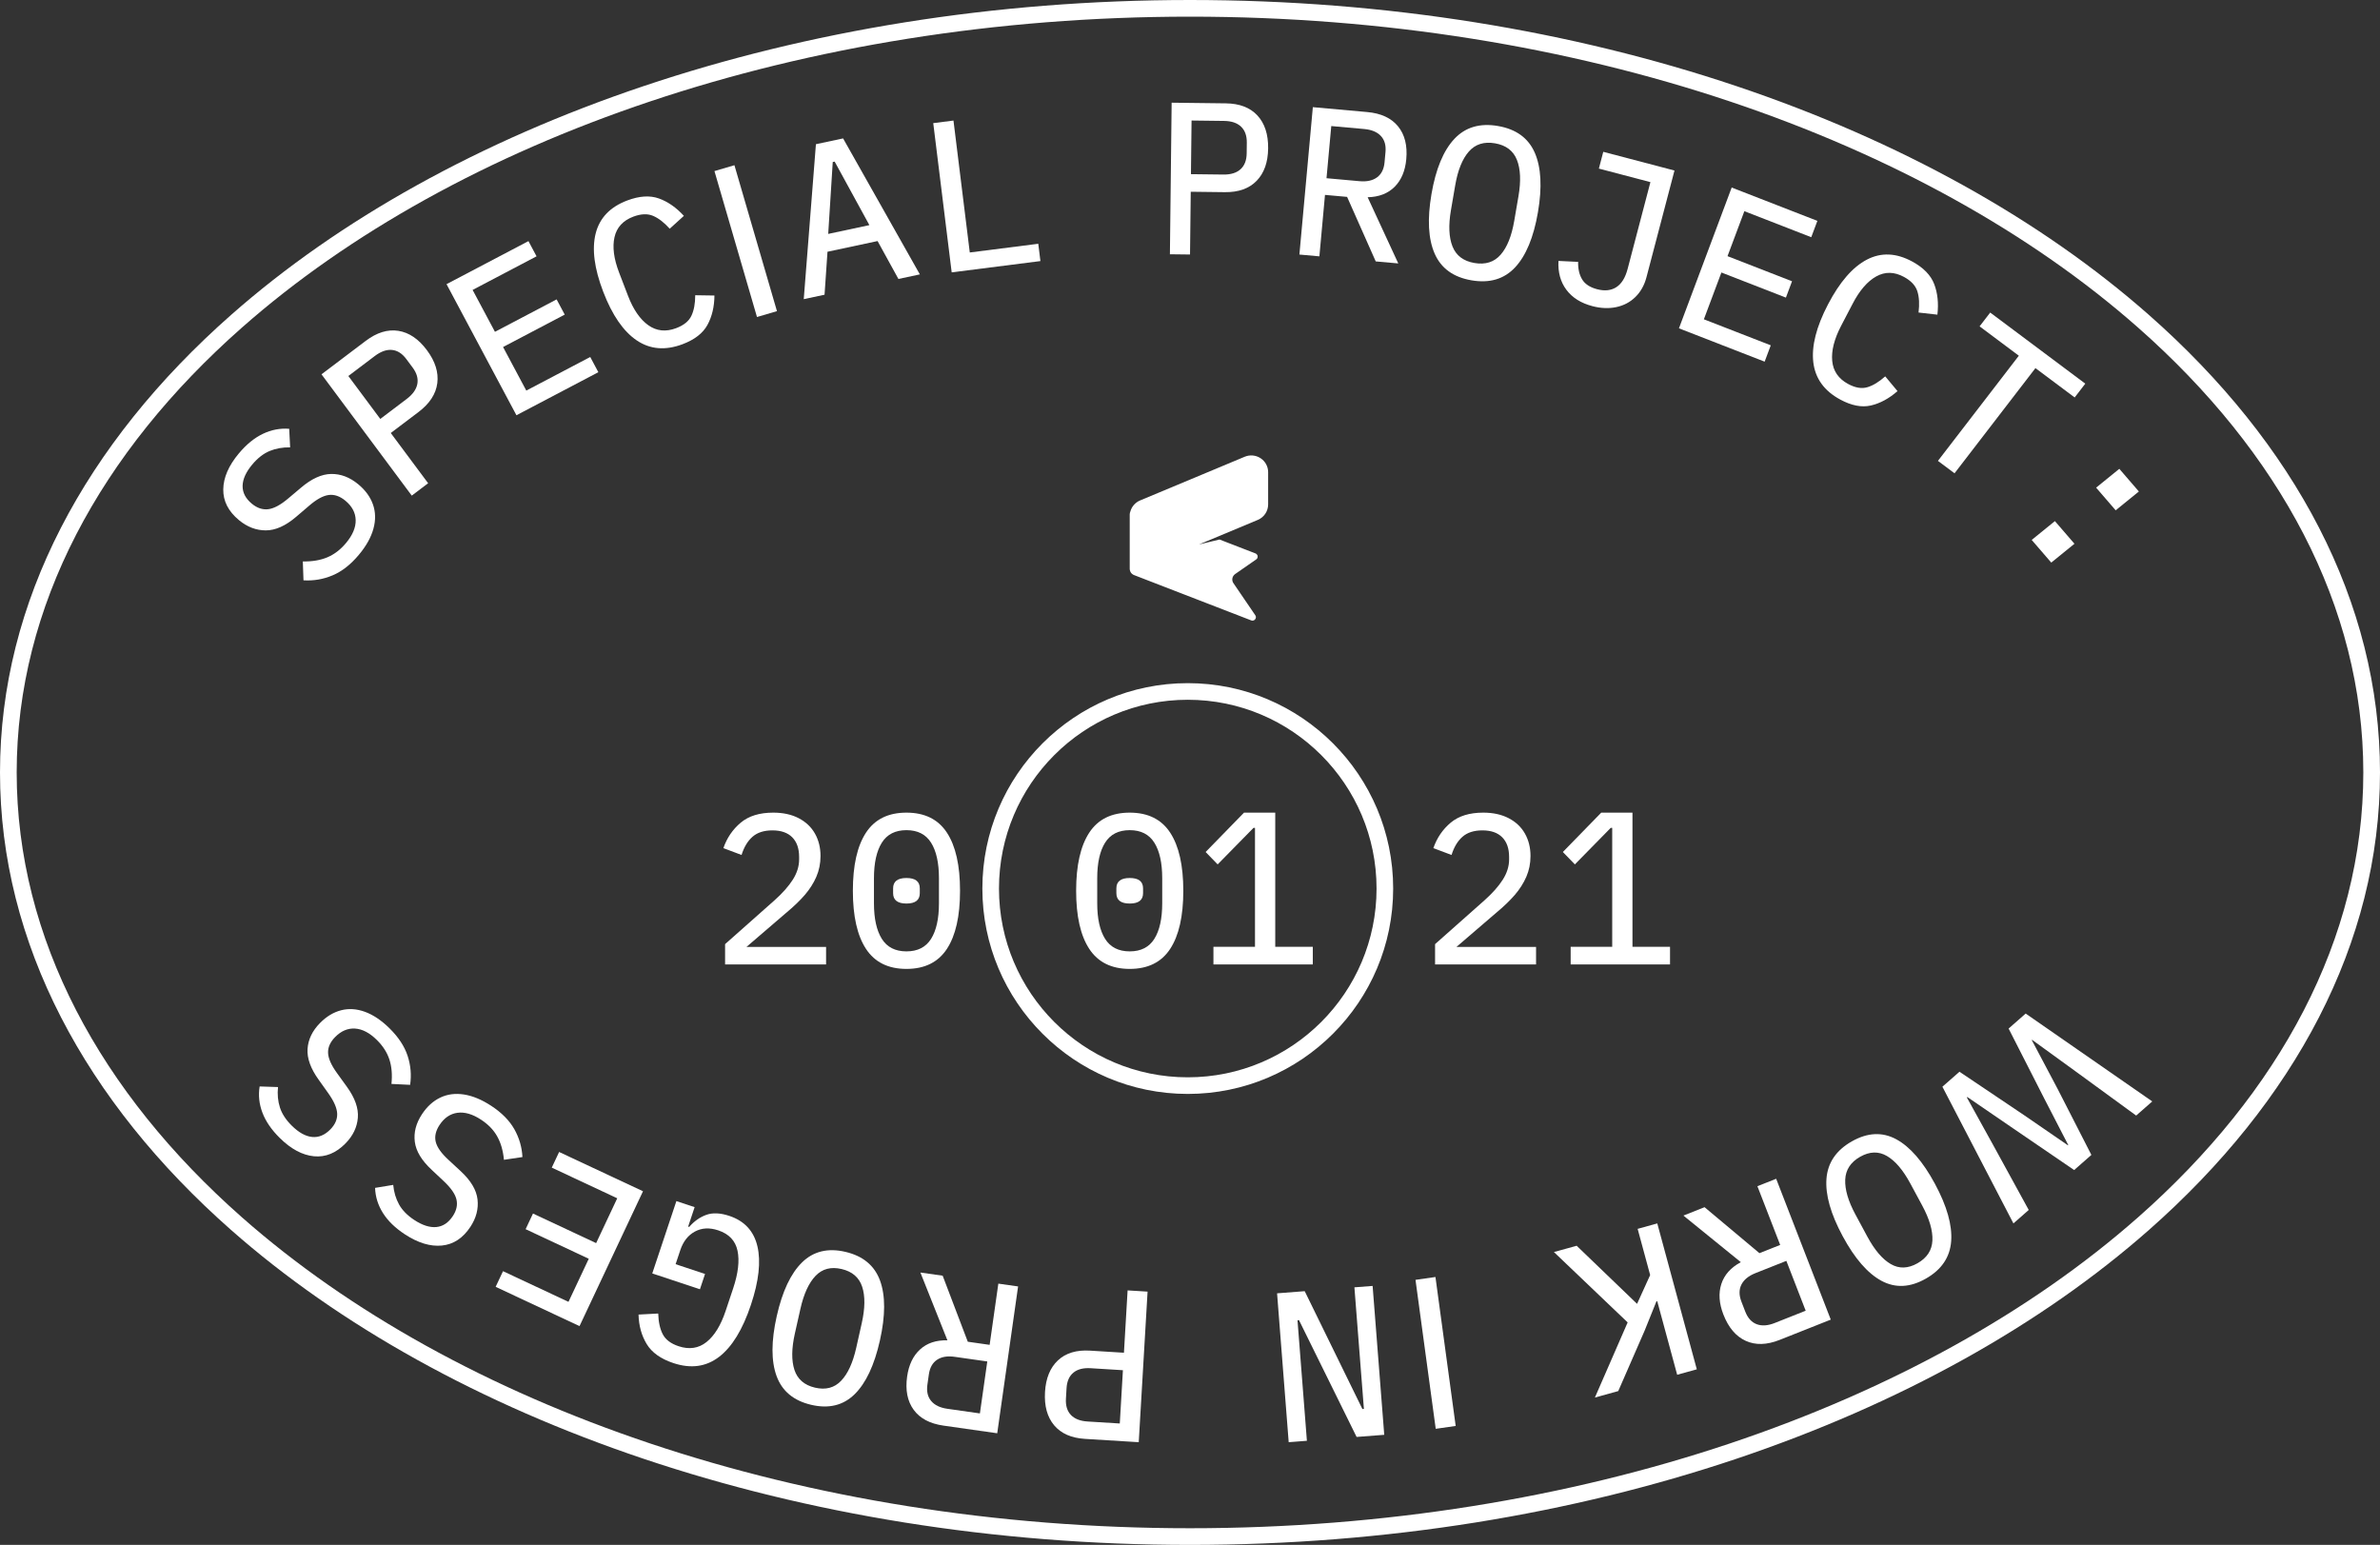 <?xml version="1.0" encoding="UTF-8"?>
<svg width="533px" height="346px" viewBox="0 0 533 346" version="1.1" xmlns="http://www.w3.org/2000/svg" xmlns:xlink="http://www.w3.org/1999/xlink">
    <rect x="0" y="0" width="533" height="346" fill="#333333" stroke="none"/>
    <title>Group 40</title>
    <g id="Archive" stroke="none" stroke-width="1" fill="none" fill-rule="evenodd">
        <g id="Desktop-HD-Copy-10" transform="translate(-167, -445)" fill="#FFFFFF">
            <g id="Group-40" transform="translate(167, 445)">
                <path d="M266.5,2 C412.482,2 531,78.847 531,173.5 C531,268.153 412.482,345 266.5,345 C120.518,345 2,268.153 2,173.5 C2,78.847 120.518,2 266.5,2 Z" id="Fill-1" fill-opacity="0"></path>
                <path d="M266.5,0 C178.352,0 100.173,27.824 51.718,70.559 C19.169,99.267 0,134.708 0,173 C0,211.292 19.169,246.733 51.718,275.441 C100.173,318.176 178.352,346 266.5,346 C354.648,346 432.828,318.176 481.282,275.441 C513.831,246.733 533,211.292 533,173 C533,134.708 513.831,99.267 481.282,70.559 C432.828,27.824 354.648,0 266.5,0 Z M266.5,3.731 C353.618,3.731 430.92,31.119 478.808,73.356 C510.488,101.296 529.264,135.731 529.264,173 C529.264,210.269 510.488,244.704 478.808,272.644 C430.92,314.881 353.618,342.269 266.5,342.269 C179.383,342.269 102.08,314.881 54.192,272.644 C22.512,244.704 3.736,210.269 3.736,173 C3.736,135.731 22.512,101.296 54.192,73.356 C102.08,31.119 179.383,3.731 266.5,3.731 Z" id="Fill-2"></path>
                <path d="M80.37,124.249 C78.538,126.441 76.577,127.977 74.485,128.858 C72.394,129.739 70.221,130.11 67.966,129.972 L67.818,125.741 C69.902,125.781 71.723,125.476 73.282,124.828 C74.84,124.179 76.243,123.108 77.492,121.614 C78.97,119.846 79.691,118.135 79.654,116.482 C79.617,114.83 78.848,113.382 77.347,112.138 C76.12,111.124 74.879,110.696 73.623,110.857 C72.366,111.018 70.903,111.819 69.233,113.259 L66.341,115.732 C63.963,117.766 61.694,118.784 59.532,118.786 C57.372,118.788 55.366,118.023 53.514,116.489 C51.136,114.522 49.965,112.224 50.001,109.599 C50.036,106.973 51.198,104.291 53.488,101.552 C55.174,99.534 56.969,98.071 58.873,97.161 C60.777,96.251 62.741,95.876 64.767,96.036 L64.977,100.192 C63.31,100.16 61.781,100.431 60.389,101.007 C58.997,101.583 57.698,102.593 56.491,104.037 C55.076,105.731 54.356,107.326 54.332,108.823 C54.308,110.321 54.998,111.65 56.398,112.81 C57.575,113.783 58.797,114.195 60.066,114.045 C61.335,113.894 62.837,113.085 64.574,111.614 L67.373,109.254 C69.751,107.22 72.013,106.185 74.159,106.15 C76.306,106.115 78.329,106.885 80.231,108.459 C81.833,109.785 82.931,111.295 83.527,112.989 C84.122,114.683 84.155,116.491 83.628,118.414 C83.101,120.337 82.015,122.282 80.37,124.249 Z" id="Fill-3"></path>
                <path d="M92.213,111 L72,83.833 L81.882,76.358 C84.379,74.47 86.824,73.716 89.218,74.095 C91.611,74.475 93.745,75.923 95.617,78.44 C97.47,80.931 98.242,83.387 97.934,85.811 C97.625,88.234 96.223,90.389 93.727,92.277 L87.511,96.978 L95.881,108.226 L92.213,111 Z M85.166,93.826 L91.072,89.359 C92.437,88.327 93.232,87.207 93.461,86.001 C93.689,84.795 93.34,83.568 92.413,82.323 L90.994,80.415 C90.068,79.17 88.998,78.489 87.785,78.372 C86.572,78.255 85.283,78.713 83.919,79.745 L78.013,84.212 L85.166,93.826 Z" id="Fill-4"></path>
                <polygon id="Fill-5" points="115.655 93 100 63.641 118.345 54 120.161 57.406 105.841 64.933 110.843 74.313 124.654 67.054 126.471 70.461 112.66 77.719 117.863 87.477 132.183 79.952 134 83.359"></polygon>
                <path d="M152.846,77.096 C149.002,78.542 145.584,78.254 142.592,76.232 C139.6,74.21 137.1,70.582 135.093,65.348 C133.085,60.115 132.522,55.758 133.403,52.279 C134.285,48.8 136.647,46.338 140.491,44.891 C143.194,43.874 145.551,43.728 147.564,44.45 C149.577,45.174 151.44,46.472 153.155,48.345 L149.982,51.223 C148.724,49.824 147.479,48.864 146.247,48.34 C145.016,47.817 143.544,47.877 141.832,48.521 C139.52,49.391 138.115,50.923 137.617,53.118 C137.119,55.313 137.463,57.958 138.649,61.05 L140.634,66.224 C141.82,69.316 143.336,71.52 145.18,72.834 C147.024,74.148 149.103,74.37 151.415,73.5 C153.126,72.856 154.267,71.933 154.836,70.732 C155.407,69.53 155.693,67.993 155.697,66.121 L160,66.186 C159.973,68.715 159.45,70.91 158.429,72.774 C157.41,74.639 155.548,76.079 152.846,77.096 Z" id="Fill-6"></path>
                <polygon id="Fill-7" points="160 38.316 164.474 37 174 69.684 169.526 71"></polygon>
                <path d="M201.199,62.476 L196.534,53.989 L185.316,56.382 L184.658,66.006 L180,67 L182.725,32.298 L188.81,31 L206,61.452 L201.199,62.476 Z M186.922,36.193 L186.494,36.285 L185.478,52.388 L194.699,50.421 L186.922,36.193 Z" id="Fill-8"></path>
                <polygon id="Fill-9" points="213.13 61 209 27.576 213.531 27 217.182 56.545 232.521 54.594 233 58.473"></polygon>
                <path d="M262,56.946 L262.389,23 L274.532,23.146 C277.599,23.183 279.952,24.087 281.593,25.858 C283.233,27.629 284.035,30.087 283.999,33.231 C283.963,36.344 283.105,38.765 281.425,40.497 C279.745,42.227 277.37,43.074 274.304,43.037 L266.667,42.945 L266.506,57 L262,56.946 Z M266.712,39.006 L273.969,39.093 C275.645,39.113 276.93,38.716 277.825,37.899 C278.72,37.083 279.177,35.897 279.194,34.341 L279.222,31.958 C279.24,30.401 278.811,29.204 277.935,28.368 C277.059,27.53 275.783,27.101 274.107,27.081 L266.849,26.993 L266.712,39.006 Z" id="Fill-10"></path>
                <path d="M295.476,57.412 L291,57.009 L294.01,24 L306.2,25.096 C309.279,25.373 311.574,26.437 313.085,28.289 C314.597,30.142 315.214,32.597 314.935,35.655 C314.696,38.272 313.828,40.332 312.331,41.834 C310.834,43.337 308.818,44.117 306.284,44.175 L313.143,59 L308.095,58.546 L301.683,44.095 L296.731,43.65 L295.476,57.412 Z M304.452,40.578 C306.103,40.726 307.417,40.438 308.395,39.716 C309.373,38.994 309.931,37.875 310.069,36.362 L310.281,34.045 C310.418,32.532 310.072,31.332 309.24,30.447 C308.409,29.562 307.168,29.045 305.517,28.896 L298.137,28.233 L297.071,39.914 L304.452,40.578 Z" id="Fill-11"></path>
                <path d="M329.532,62.781 C325.479,62.084 322.733,60.093 321.293,56.807 C319.853,53.52 319.616,49.069 320.581,43.452 C321.545,37.836 323.255,33.719 325.709,31.101 C328.162,28.484 331.416,27.523 335.468,28.219 C339.521,28.916 342.267,30.907 343.707,34.193 C345.147,37.48 345.384,41.931 344.419,47.548 C343.454,53.164 341.745,57.282 339.291,59.899 C336.838,62.516 333.584,63.477 329.532,62.781 Z M330.198,58.903 C332.654,59.325 334.609,58.708 336.06,57.052 C337.511,55.396 338.526,52.876 339.107,49.493 L340.061,43.941 C340.642,40.558 340.526,37.844 339.71,35.798 C338.896,33.753 337.26,32.519 334.802,32.097 C332.345,31.675 330.391,32.292 328.94,33.948 C327.489,35.605 326.474,38.124 325.893,41.507 L324.939,47.06 C324.358,50.442 324.474,53.156 325.289,55.202 C326.104,57.248 327.74,58.481 330.198,58.903 Z" id="Fill-12"></path>
                <path d="M375,38.191 L368.729,62.08 C368.258,63.873 367.433,65.35 366.252,66.511 C365.072,67.671 363.643,68.428 361.965,68.78 C360.286,69.133 358.504,69.061 356.619,68.566 C354.054,67.892 352.111,66.671 350.791,64.902 C349.471,63.134 348.881,60.978 349.02,58.437 L353.423,58.652 C353.382,60.195 353.676,61.495 354.307,62.554 C354.937,63.612 356.057,64.352 357.664,64.775 C359.364,65.221 360.799,65.069 361.971,64.319 C363.143,63.57 363.988,62.205 364.507,60.226 L369.61,40.791 L358.066,37.758 L359.052,34 L375,38.191 Z" id="Fill-13"></path>
                <polygon id="Fill-14" points="376 73.533 387.81 42 407 49.467 405.629 53.126 390.649 47.298 386.877 57.371 401.325 62.994 399.955 66.653 385.506 61.031 381.581 71.511 396.561 77.341 395.191 81"></polygon>
                <path d="M412.11,89.479 C408.525,87.537 406.519,84.757 406.09,81.137 C405.662,77.519 406.758,73.197 409.379,68.174 C412,63.151 414.901,59.81 418.085,58.148 C421.269,56.487 424.652,56.628 428.236,58.571 C430.756,59.937 432.4,61.624 433.166,63.632 C433.932,65.64 434.171,67.92 433.881,70.472 L429.657,69.995 C429.888,68.107 429.8,66.521 429.391,65.238 C428.983,63.955 427.981,62.881 426.385,62.016 C424.229,60.847 422.165,60.809 420.195,61.901 C418.225,62.993 416.465,65.023 414.916,67.991 L412.325,72.957 C410.777,75.925 410.109,78.547 410.323,80.823 C410.536,83.098 411.721,84.82 413.877,85.99 C415.473,86.855 416.907,87.101 418.179,86.728 C419.451,86.356 420.79,85.544 422.197,84.293 L424.946,87.596 C423.032,89.267 421.044,90.341 418.983,90.816 C416.921,91.291 414.63,90.846 412.11,89.479 Z" id="Fill-15"></path>
                <polygon id="Fill-16" points="455.834 82.444 437.717 106 434 103.22 452.117 79.665 443.329 73.093 445.707 70 467 85.925 464.622 89.017"></polygon>
                <path d="M464.574,121.783 L459.379,126 L455,120.925 L460.195,116.709 L464.574,121.783 Z M479,110.075 L473.805,114.291 L469.426,109.217 L474.621,105 L479,110.075 Z" id="Fill-17"></path>
                <polygon id="Fill-18" points="482 246.676 478.393 249.845 465.047 240.109 455.092 232.887 455.02 232.95 460.791 243.85 468.365 258.658 464.505 262.049 450.763 252.662 440.587 245.698 440.478 245.793 446.397 256.498 454.333 270.989 450.906 274 435 243.388 438.824 240.028 453.361 249.803 463.11 256.505 463.182 256.441 457.762 245.936 449.826 230.36 453.65 227"></polygon>
                <path d="M414.711,255.631 C418.223,253.636 421.53,253.471 424.633,255.138 C427.735,256.804 430.633,260.136 433.328,265.131 C436.022,270.127 437.234,274.416 436.963,278 C436.692,281.584 434.801,284.373 431.289,286.369 C427.778,288.364 424.471,288.529 421.368,286.862 C418.265,285.195 415.367,281.864 412.672,276.868 C409.979,271.873 408.766,267.584 409.037,264 C409.308,260.416 411.199,257.627 414.711,255.631 Z M416.571,259.079 C414.441,260.289 413.33,261.996 413.236,264.2 C413.143,266.404 413.907,269.01 415.53,272.019 L418.193,276.958 C419.816,279.966 421.562,282.015 423.431,283.103 C425.301,284.191 427.3,284.13 429.429,282.921 C431.559,281.71 432.67,280.004 432.764,277.799 C432.858,275.595 432.093,272.989 430.471,269.981 L427.807,265.042 C426.184,262.034 424.438,259.985 422.569,258.897 C420.7,257.809 418.7,257.87 416.571,259.079 Z" id="Fill-19"></path>
                <path d="M393.571,265.667 L397.77,264 L410,295.545 L398.565,300.084 C395.677,301.231 393.136,301.301 390.942,300.294 C388.748,299.287 387.084,297.323 385.951,294.401 C384.981,291.9 384.828,289.623 385.492,287.569 C386.157,285.515 387.612,283.885 389.859,282.68 L377,272.244 L381.735,270.365 L394.024,280.662 L398.67,278.818 L393.571,265.667 Z M393.131,285.136 C391.583,285.751 390.533,286.611 389.982,287.716 C389.431,288.821 389.437,290.097 389.997,291.543 L390.855,293.757 C391.416,295.203 392.27,296.143 393.416,296.574 C394.563,297.005 395.91,296.914 397.459,296.299 L404.382,293.551 L400.054,282.388 L393.131,285.136 Z" id="Fill-20"></path>
                <polygon id="Fill-21" points="366.621 292.013 369.552 285.565 366.75 275.219 371.148 274 380 306.677 375.602 307.896 371.138 291.417 370.952 291.468 368.303 298.04 362.408 311.551 357.176 313 364.512 296.171 348 280.412 353.092 279.002"></polygon>
                <polygon id="Fill-22" points="326 319.361 321.531 320 317 286.64 321.469 286"></polygon>
                <polygon id="Fill-23" points="305.109 315.571 305.445 315.545 303.32 288.315 307.398 288 310 321.344 303.811 321.823 290.91 295.668 290.574 295.694 292.68 322.684 288.602 323 286 289.656 292.189 289.177"></polygon>
                <path d="M257,289.276 L255.02,323 L242.962,322.255 C239.916,322.067 237.62,321.052 236.074,319.211 C234.528,317.369 233.846,314.886 234.029,311.762 C234.211,308.67 235.177,306.306 236.928,304.668 C238.679,303.031 241.076,302.306 244.123,302.494 L251.706,302.962 L252.526,289 L257,289.276 Z M251.476,306.876 L244.269,306.431 C242.605,306.328 241.309,306.66 240.382,307.427 C239.455,308.194 238.945,309.351 238.854,310.896 L238.715,313.264 C238.625,314.811 238.995,316.021 239.826,316.897 C240.657,317.772 241.904,318.262 243.569,318.364 L250.776,318.81 L251.476,306.876 Z" id="Fill-24"></path>
                <path d="M223.578,287.486 L228,288.116 L223.329,321 L211.285,319.285 C208.243,318.851 206.018,317.669 204.613,315.739 C203.207,313.809 202.72,311.32 203.153,308.273 C203.523,305.666 204.49,303.649 206.053,302.221 C207.615,300.794 209.655,300.115 212.173,300.185 L206.122,285 L211.109,285.71 L216.737,300.499 L221.63,301.196 L223.578,287.486 Z M213.809,303.879 C212.178,303.646 210.859,303.867 209.851,304.541 C208.843,305.215 208.232,306.305 208.018,307.813 L207.69,310.122 C207.476,311.628 207.76,312.847 208.54,313.775 C209.32,314.703 210.525,315.283 212.156,315.516 L219.448,316.554 L221.102,304.917 L213.809,303.879 Z" id="Fill-25"></path>
                <path d="M189.345,280.374 C193.274,281.296 195.854,283.441 197.084,286.809 C198.315,290.177 198.305,294.645 197.056,300.211 C195.806,305.777 193.91,309.801 191.365,312.284 C188.821,314.767 185.585,315.548 181.656,314.626 C177.726,313.704 175.147,311.559 173.916,308.191 C172.685,304.822 172.695,300.356 173.945,294.789 C175.194,289.223 177.091,285.198 179.635,282.716 C182.179,280.233 185.415,279.453 189.345,280.374 Z M188.482,284.217 C186.099,283.658 184.154,284.167 182.644,285.744 C181.134,287.32 180.002,289.785 179.25,293.138 L178.014,298.641 C177.262,301.993 177.228,304.715 177.915,306.807 C178.602,308.899 180.136,310.224 182.518,310.783 C184.9,311.342 186.846,310.833 188.356,309.256 C189.867,307.68 190.998,305.215 191.751,301.863 L192.986,296.36 C193.739,293.008 193.771,290.285 193.085,288.193 C192.399,286.101 190.864,284.776 188.482,284.217 Z" id="Fill-26"></path>
                <path d="M154.111,274.707 L154.344,274.783 C155.457,273.507 156.727,272.609 158.156,272.088 C159.584,271.568 161.304,271.642 163.316,272.309 C166.721,273.438 168.824,275.712 169.625,279.132 C170.427,282.551 169.943,286.915 168.172,292.223 C166.319,297.778 163.939,301.668 161.032,303.891 C158.124,306.115 154.721,306.58 150.821,305.286 C147.973,304.342 145.974,302.916 144.823,301.009 C143.671,299.102 143.064,296.904 143,294.415 L147.41,294.181 C147.462,296.083 147.804,297.636 148.434,298.839 C149.064,300.042 150.245,300.931 151.979,301.506 C154.362,302.296 156.443,301.984 158.221,300.568 C159.999,299.153 161.43,296.825 162.51,293.584 L164.194,288.539 C165.316,285.175 165.641,282.369 165.17,280.122 C164.699,277.875 163.257,276.351 160.843,275.551 C158.893,274.904 157.152,274.995 155.621,275.824 C154.089,276.653 153,278.04 152.351,279.984 L151.301,283.132 L157.894,285.318 L156.751,288.744 L146.073,285.203 L151.477,269 L155.563,270.355 L154.111,274.707 Z" id="Fill-27"></path>
                <polygon id="Fill-28" points="144 266.797 129.783 297 111 288.203 112.649 284.698 127.312 291.565 131.854 281.915 117.712 275.293 119.362 271.787 133.504 278.411 138.229 268.372 123.566 261.505 125.216 258"></polygon>
                <path d="M110,247.66 C112.357,249.205 114.085,250.95 115.183,252.895 C116.281,254.839 116.887,256.921 117,259.138 L112.858,259.754 C112.666,257.714 112.165,255.969 111.354,254.519 C110.545,253.069 109.336,251.817 107.728,250.765 C105.827,249.517 104.066,249.004 102.445,249.224 C100.825,249.444 99.487,250.356 98.432,251.961 C97.57,253.272 97.288,254.532 97.585,255.741 C97.883,256.951 98.832,258.29 100.433,259.761 L103.184,262.311 C105.448,264.407 106.7,266.511 106.942,268.621 C107.183,270.732 106.653,272.777 105.352,274.756 C103.681,277.297 101.553,278.696 98.969,278.955 C96.384,279.212 93.619,278.375 90.672,276.443 C88.503,275.021 86.865,273.43 85.759,271.672 C84.654,269.914 84.067,268.037 84,266.041 L88.062,265.373 C88.215,267.005 88.652,268.469 89.372,269.764 C90.092,271.059 91.23,272.215 92.783,273.234 C94.604,274.428 96.252,274.953 97.727,274.81 C99.201,274.666 100.431,273.845 101.415,272.348 C102.242,271.091 102.511,269.851 102.222,268.628 C101.934,267.405 100.971,266.028 99.333,264.495 L96.703,262.024 C94.439,259.928 93.172,257.834 92.899,255.741 C92.626,253.649 93.159,251.586 94.495,249.553 C95.621,247.841 96.983,246.6 98.581,245.83 C100.18,245.06 101.954,244.826 103.903,245.127 C105.851,245.428 107.884,246.273 110,247.66 Z" id="Fill-29"></path>
                <path d="M87.22,230.294 C89.23,232.275 90.584,234.33 91.283,236.46 C91.981,238.589 92.169,240.757 91.849,242.963 L87.668,242.761 C87.877,240.715 87.725,238.899 87.213,237.313 C86.701,235.728 85.759,234.259 84.388,232.908 C82.766,231.31 81.139,230.461 79.507,230.362 C77.876,230.263 76.386,230.9 75.039,232.275 C73.938,233.397 73.417,234.583 73.473,235.832 C73.529,237.081 74.199,238.586 75.483,240.346 L77.684,243.394 C79.496,245.899 80.314,248.214 80.14,250.34 C79.966,252.465 79.048,254.376 77.387,256.072 C75.254,258.248 72.896,259.212 70.311,258.961 C67.726,258.712 65.177,257.349 62.664,254.872 C60.814,253.048 59.517,251.163 58.776,249.215 C58.034,247.269 57.824,245.305 58.146,243.326 L62.259,243.461 C62.092,245.098 62.235,246.624 62.689,248.04 C63.143,249.455 64.034,250.816 65.358,252.122 C66.912,253.653 68.425,254.492 69.899,254.638 C71.373,254.784 72.738,254.215 73.996,252.933 C75.051,251.855 75.556,250.687 75.512,249.427 C75.466,248.166 74.79,246.622 73.483,244.793 L71.385,241.848 C69.574,239.342 68.738,237.032 68.878,234.919 C69.018,232.805 69.942,230.877 71.648,229.136 C73.085,227.669 74.662,226.713 76.379,226.267 C78.097,225.82 79.882,225.935 81.734,226.611 C83.586,227.288 85.415,228.516 87.22,230.294 Z" id="Fill-30"></path>
                <path d="M185,216 L162.383,216 L162.383,211.451 L173.452,201.634 C175.241,200.037 176.606,198.497 177.548,197.012 C178.491,195.528 178.962,194.02 178.962,192.487 L178.962,191.912 C178.962,190.029 178.451,188.568 177.429,187.531 C176.407,186.493 174.921,185.974 172.973,185.974 C171.088,185.974 169.602,186.453 168.516,187.411 C167.43,188.369 166.616,189.726 166.073,191.482 L162,189.949 C162.798,187.651 164.092,185.751 165.881,184.251 C167.67,182.75 170.098,182 173.164,182 C175.369,182 177.269,182.415 178.867,183.245 C180.463,184.074 181.678,185.224 182.508,186.693 C183.338,188.161 183.754,189.837 183.754,191.721 C183.754,193.381 183.442,194.929 182.819,196.366 C182.196,197.802 181.334,199.16 180.232,200.436 C179.13,201.713 177.732,203.055 176.039,204.459 L167.175,212.073 L185,212.073 L185,216 Z" id="Fill-31"></path>
                <path d="M203,217 C198.919,217 195.899,215.505 193.939,212.516 C191.98,209.527 191,205.188 191,199.5 C191,193.812 191.98,189.473 193.939,186.484 C195.899,183.495 198.919,182 203,182 C207.081,182 210.101,183.495 212.061,186.484 C214.02,189.473 215,193.812 215,199.5 C215,205.188 214.02,209.527 212.061,212.516 C210.101,215.505 207.081,217 203,217 Z M203,213.074 C205.506,213.074 207.345,212.137 208.518,210.262 C209.691,208.388 210.277,205.737 210.277,202.312 L210.277,196.688 C210.277,193.263 209.691,190.612 208.518,188.738 C207.345,186.863 205.506,185.926 203,185.926 C200.494,185.926 198.655,186.863 197.482,188.738 C196.309,190.612 195.723,193.263 195.723,196.688 L195.723,202.312 C195.723,205.737 196.309,208.388 197.482,210.262 C198.655,212.137 200.494,213.074 203,213.074 Z M203,202.36 C201.008,202.36 200.012,201.585 200.012,200.033 L200.012,198.967 C200.012,197.415 201.008,196.64 203,196.64 C204.992,196.64 205.988,197.415 205.988,198.967 L205.988,200.033 C205.988,201.585 204.992,202.36 203,202.36 Z" id="Fill-32"></path>
                <path d="M253,217 C248.919,217 245.899,215.505 243.939,212.516 C241.98,209.527 241,205.188 241,199.5 C241,193.812 241.98,189.473 243.939,186.484 C245.899,183.495 248.919,182 253,182 C257.08,182 260.1,183.495 262.06,186.484 C264.02,189.473 265,193.812 265,199.5 C265,205.188 264.02,209.527 262.06,212.516 C260.1,215.505 257.08,217 253,217 Z M253,213.074 C255.506,213.074 257.345,212.137 258.518,210.262 C259.69,208.388 260.277,205.737 260.277,202.312 L260.277,196.688 C260.277,193.263 259.69,190.612 258.518,188.738 C257.345,186.863 255.506,185.926 253,185.926 C250.494,185.926 248.655,186.863 247.481,188.738 C246.309,190.612 245.723,193.263 245.723,196.688 L245.723,202.312 C245.723,205.737 246.309,208.388 247.481,210.262 C248.655,212.137 250.494,213.074 253,213.074 Z M253,202.36 C251.008,202.36 250.012,201.585 250.012,200.033 L250.012,198.967 C250.012,197.415 251.008,196.64 253,196.64 C254.992,196.64 255.988,197.415 255.988,198.967 L255.988,200.033 C255.988,201.585 254.992,202.36 253,202.36 Z" id="Fill-33"></path>
                <polygon id="Fill-34" points="271.748 216 271.748 212.054 281.055 212.054 281.055 185.41 280.725 185.41 272.693 193.593 270 190.817 278.598 182 285.59 182 285.59 212.054 294 212.054 294 216"></polygon>
                <path d="M344,216 L321.383,216 L321.383,211.451 L332.452,201.634 C334.241,200.037 335.607,198.497 336.549,197.012 C337.492,195.528 337.963,194.02 337.963,192.487 L337.963,191.912 C337.963,190.029 337.452,188.568 336.429,187.531 C335.407,186.493 333.922,185.974 331.973,185.974 C330.088,185.974 328.603,186.453 327.517,187.411 C326.43,188.369 325.616,189.726 325.073,191.482 L321,189.949 C321.798,187.651 323.092,185.751 324.881,184.251 C326.67,182.75 329.098,182 332.165,182 C334.369,182 336.269,182.415 337.867,183.245 C339.464,184.074 340.678,185.224 341.509,186.693 C342.339,188.161 342.755,189.837 342.755,191.721 C342.755,193.381 342.443,194.929 341.82,196.366 C341.197,197.802 340.335,199.16 339.233,200.436 C338.13,201.713 336.733,203.055 335.04,204.459 L326.175,212.073 L344,212.073 L344,216 Z" id="Fill-35"></path>
                <polygon id="Fill-36" points="351.748 216 351.748 212.054 361.055 212.054 361.055 185.41 360.725 185.41 352.693 193.593 350 190.817 358.598 182 365.591 182 365.591 212.054 374 212.054 374 216"></polygon>
                <path d="M266.5,155 C291.06,155 311,174.94 311,199.5 C311,224.06 291.06,244 266.5,244 C241.94,244 222,224.06 222,199.5 C222,174.94 241.94,155 266.5,155 Z" id="Fill-37" fill-opacity="0"></path>
                <path d="M266,153 C240.612,153 220,173.612 220,199 C220,224.388 240.612,245 266,245 C291.388,245 312,224.388 312,199 C312,173.612 291.388,153 266,153 Z M266,156.722 C289.333,156.722 308.278,175.667 308.278,199 C308.278,222.333 289.333,241.278 266,241.278 C242.667,241.278 223.722,222.333 223.722,199 C223.722,175.667 242.667,156.722 266,156.722 Z" id="Fill-38"></path>
                <path d="M268.5,121.946 L281.683,116.44 C283.087,115.853 284,114.489 284,112.979 L284,105.758 C284.004,104.499 283.369,103.322 282.311,102.626 C281.253,101.928 279.912,101.806 278.743,102.298 L255.317,112.084 C254.231,112.54 253.422,113.473 253.129,114.606 C253.044,114.794 253,114.999 253,115.205 L253,127.461 C253.001,127.52 253.01,127.577 253.027,127.634 C253.091,128.085 253.365,128.48 253.767,128.701 C253.824,128.734 253.883,128.761 253.945,128.786 L255.074,129.223 L255.131,129.245 L256.167,129.645 L256.211,129.663 L257.628,130.211 L257.842,130.294 L259.471,130.924 L260.934,131.49 L263.226,132.376 L264.122,132.723 L264.363,132.817 L264.855,133.006 L265.097,133.1 L268.219,134.308 L268.439,134.392 L270.069,135.023 L270.884,135.337 L272.514,135.968 L274.144,136.598 L274.962,136.915 L275.7,137.2 L276.334,137.444 L277.353,137.839 L277.407,137.861 L278.814,138.405 L279.038,138.492 L280.209,138.945 C280.253,138.962 280.299,138.975 280.344,138.984 L280.348,138.984 C280.397,138.994 280.447,138.999 280.497,139 L280.508,138.998 C280.562,138.997 280.615,138.99 280.667,138.977 L280.667,138.976 C280.875,138.926 281.052,138.794 281.159,138.61 L281.159,138.611 L281.159,138.609 C281.172,138.584 281.183,138.558 281.193,138.532 C281.229,138.466 281.249,138.394 281.251,138.319 C281.256,138.293 281.259,138.266 281.261,138.24 C281.259,138.195 281.254,138.151 281.245,138.106 C281.241,138.085 281.241,138.063 281.234,138.042 C281.22,137.996 281.202,137.952 281.179,137.908 C281.171,137.892 281.168,137.874 281.159,137.858 L281.159,137.866 C281.147,137.846 281.141,137.825 281.128,137.805 L276.222,130.601 C275.871,130.083 275.889,129.4 276.268,128.901 C276.313,128.842 276.362,128.785 276.413,128.732 C276.467,128.678 276.525,128.629 276.587,128.584 L276.601,128.572 L277.898,127.671 L280.343,125.972 L281.331,125.286 C281.387,125.247 281.438,125.199 281.481,125.147 C281.616,124.985 281.678,124.776 281.652,124.567 C281.627,124.359 281.516,124.17 281.346,124.045 C281.291,124.005 281.232,123.972 281.168,123.947 L280.343,123.628 L278.997,123.106 L278.713,122.998 L277.305,122.453 L276.388,122.099 L276.271,122.052 L275.779,121.862 L275.548,121.774 L274.944,121.54 L274.64,121.422 L274.021,121.182 L273.824,121.106 L273.112,120.83 L268.5,121.946 Z" id="Fill-39"></path>
            </g>
        </g>
    </g>
</svg>